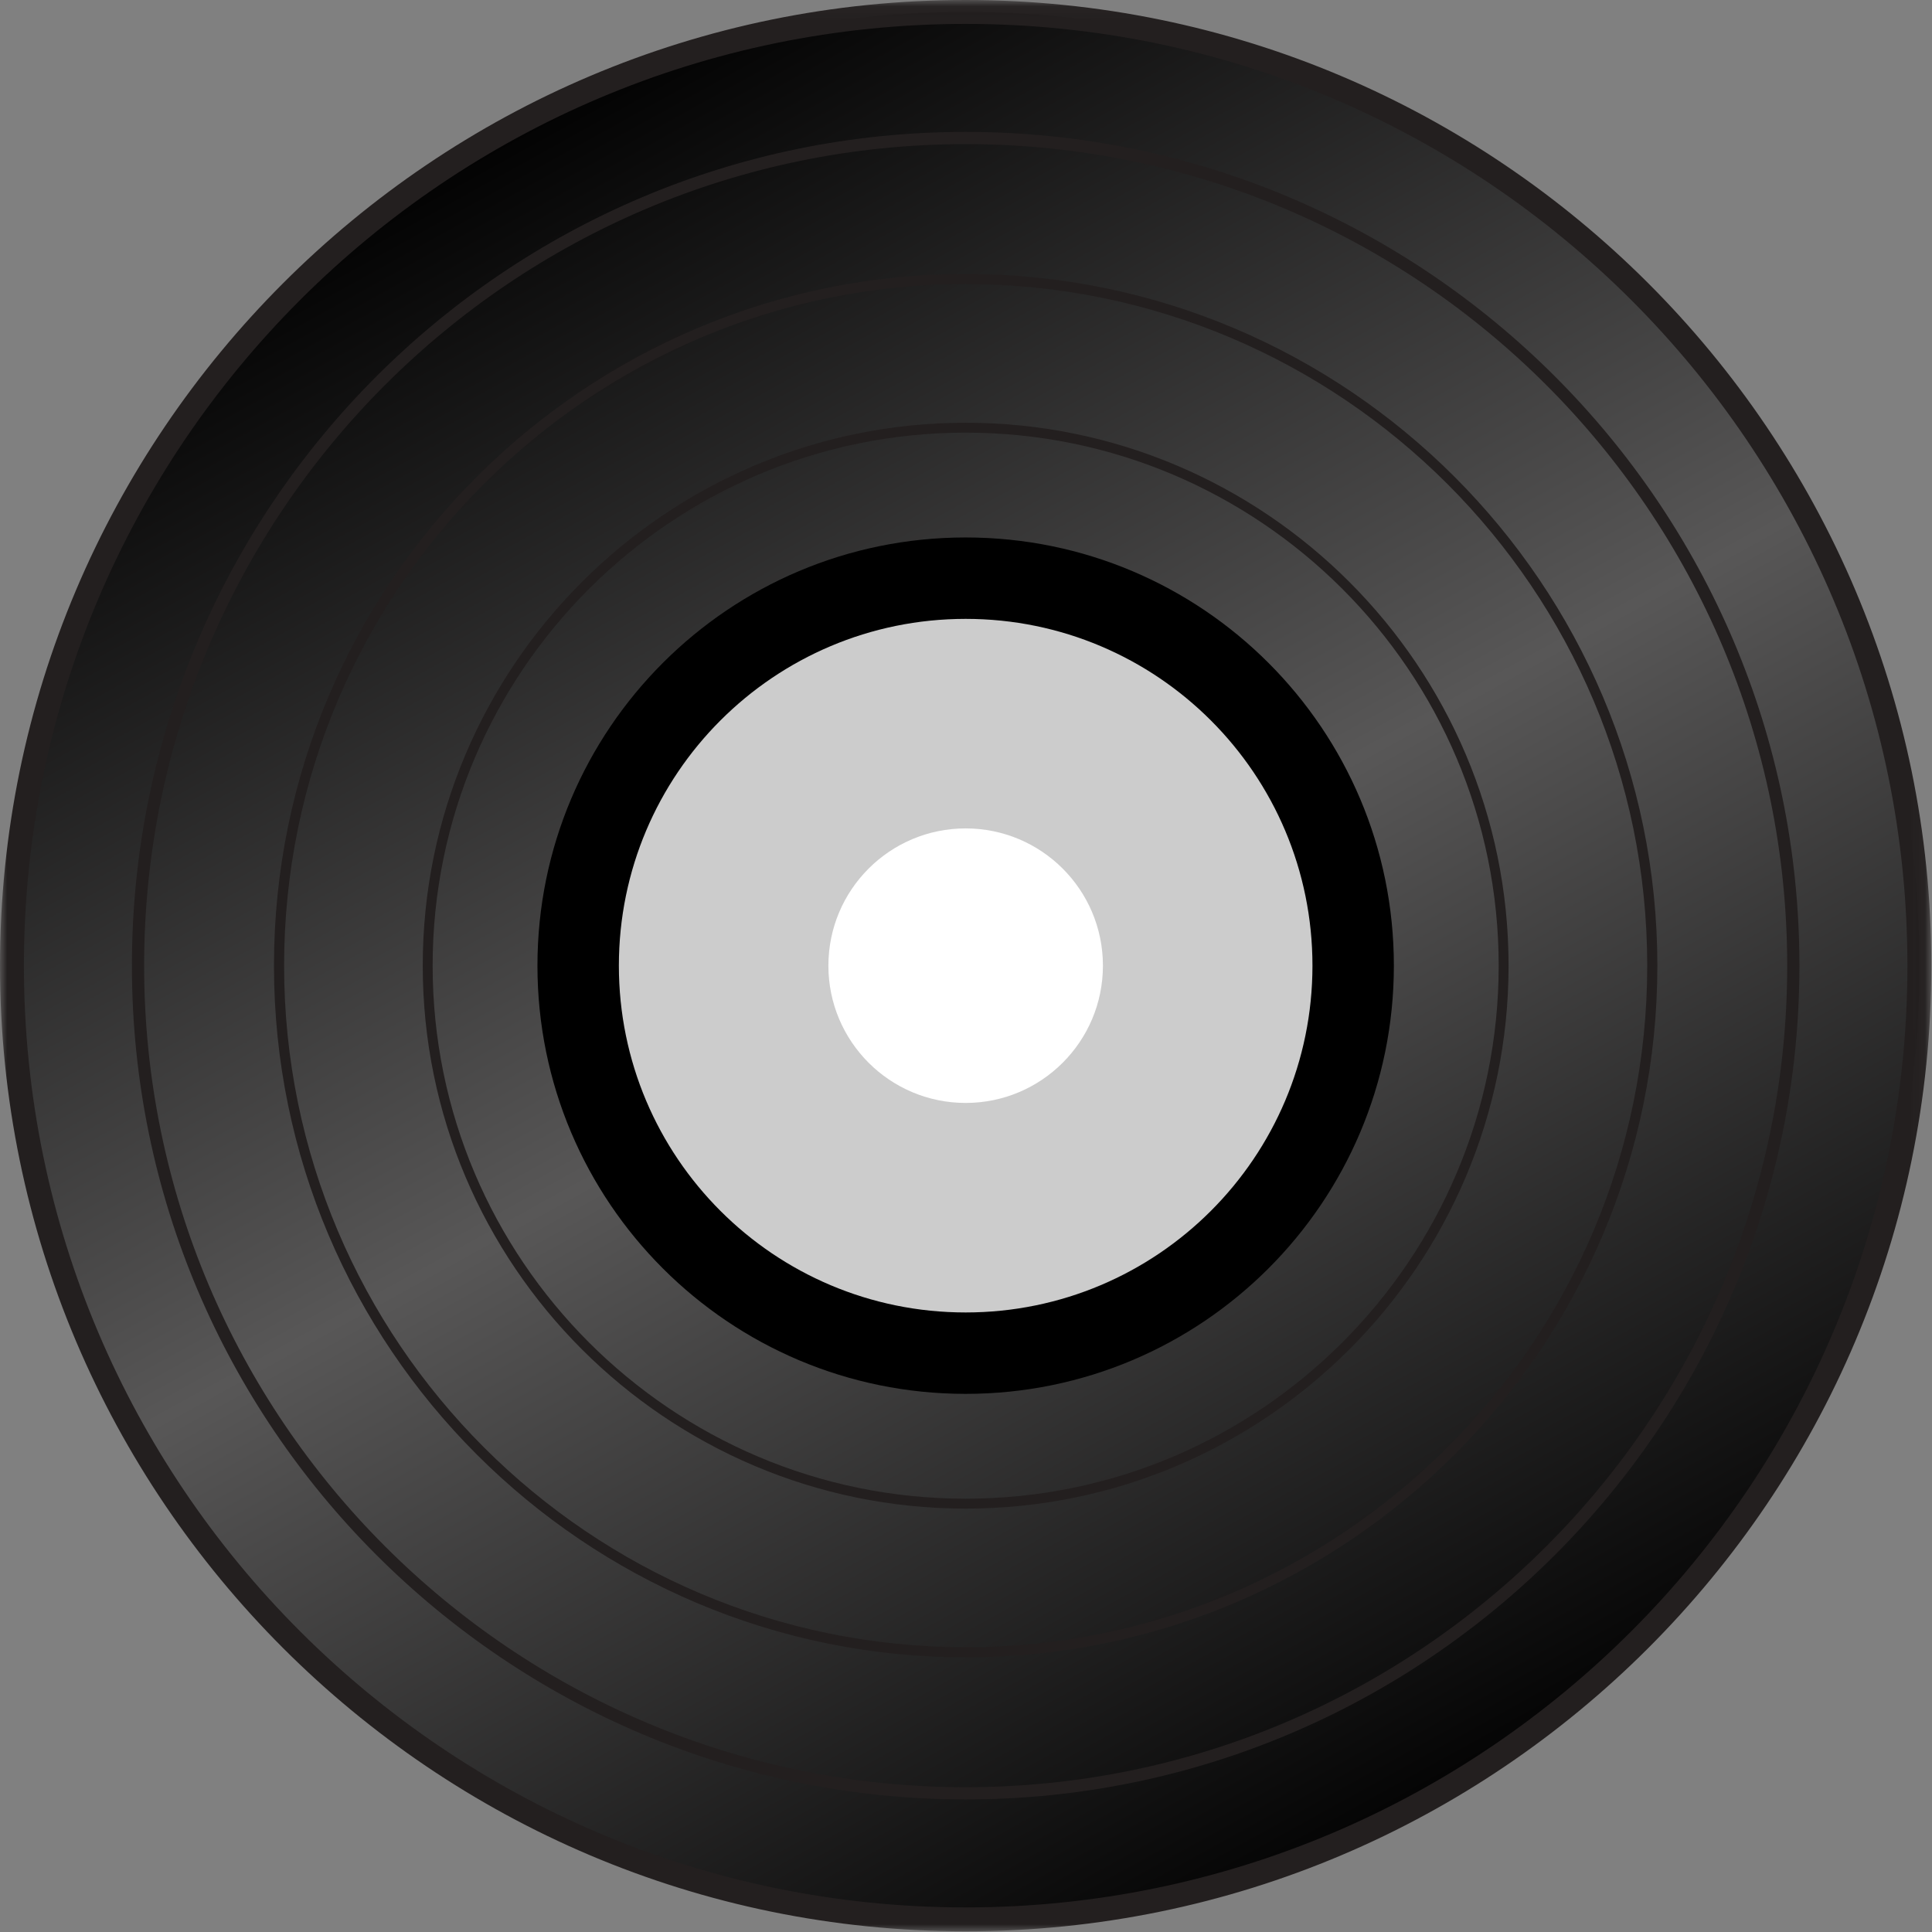 <?xml version="1.0" encoding="UTF-8" standalone="no"?>
<svg width="138px" height="138px" viewBox="0 0 138 138" version="1.1" xmlns="http://www.w3.org/2000/svg" xmlns:xlink="http://www.w3.org/1999/xlink">
    <rect x="0" y="0" width="138" height="138" fill="#808080" stroke="none"/>
    <!-- Generator: Sketch 3.7 (28169) - http://www.bohemiancoding.com/sketch -->
    <title>Page 1</title>
    <desc>Created with Sketch.</desc>
    <defs>
        <linearGradient x1="25.524%" y1="3.923%" x2="76.573%" y2="96.146%" id="linearGradient-1">
            <stop stop-color="#000000" offset="0%"></stop>
            <stop stop-color="#585757" offset="49.864%"></stop>
            <stop stop-color="#000000" offset="100%"></stop>
        </linearGradient>
        <path d="M0.854,69.024 C0.854,106.647 31.353,137.146 68.976,137.146 C106.598,137.146 137.098,106.647 137.098,69.024 C137.098,31.401 106.598,0.902 68.976,0.902 C31.353,0.902 0.854,31.401 0.854,69.024 L0.854,69.024 Z" id="path-2"></path>
        <polygon id="path-4" points="137.952 138 0 138 0 0.048 137.952 0.048"></polygon>
    </defs>
    <g id="Page-1" stroke="none" stroke-width="1" fill="none" fill-rule="evenodd">
        <g transform="translate(0, -1)">
            <g id="Group-3" transform="translate(0, 0.952)">
                <mask id="mask-3" fill="white">
                    <use xlink:href="#path-2"></use>
                </mask>
                <use id="Clip-2" fill="url(#linearGradient-1)" xlink:href="#path-2"></use>
                <path d="M0.854,69.024 C0.854,106.647 31.353,137.146 68.976,137.146 L68.976,137.146 C106.598,137.146 137.098,106.647 137.098,69.024 L137.098,69.024 C137.098,31.401 106.598,0.902 68.976,0.902 L68.976,0.902 C31.353,0.902 0.854,31.401 0.854,69.024" id="Fill-1" mask="url(#mask-3)"></path>
            </g>
            <g id="Group-19" transform="translate(0, 0.952)">
                <g id="Group-6">
                    <mask id="mask-5" fill="white">
                        <use xlink:href="#path-4"></use>
                    </mask>
                    <g id="Clip-5"></g>
                    <path d="M68.976,1.756 C31.885,1.756 1.708,31.932 1.708,69.024 C1.708,106.115 31.885,136.292 68.976,136.292 C106.068,136.292 136.244,106.115 136.244,69.024 C136.244,31.932 106.068,1.756 68.976,1.756 M68.976,138 C30.943,138 -0,107.057 -0,69.024 C-0,30.99 30.943,0.048 68.976,0.048 C107.01,0.048 137.952,30.99 137.952,69.024 C137.952,107.057 107.01,138 68.976,138" id="Fill-4" fill="#231F1F" mask="url(#mask-5)"></path>
                </g>
                <path d="M99.562,69.024 C99.562,85.917 85.868,99.61 68.975,99.61 C52.084,99.61 38.389,85.917 38.389,69.024 C38.389,52.131 52.084,38.438 68.975,38.438 C85.868,38.438 99.562,52.131 99.562,69.024" id="Fill-7" fill="#000000"></path>
                <path d="M93.747,69.024 C93.747,82.705 82.657,93.795 68.976,93.795 C55.294,93.795 44.205,82.705 44.205,69.024 C44.205,55.343 55.294,44.253 68.976,44.253 C82.657,44.253 93.747,55.343 93.747,69.024" id="Fill-9" fill="#CCCCCC"></path>
                <path d="M68.976,20.341 C42.132,20.341 20.293,42.18 20.293,69.024 C20.293,95.868 42.132,117.707 68.976,117.707 C95.82,117.707 117.659,95.868 117.659,69.024 C117.659,42.18 95.82,20.341 68.976,20.341 M68.976,118.431 C41.733,118.431 19.569,96.267 19.569,69.024 C19.569,41.781 41.733,19.617 68.976,19.617 C96.219,19.617 118.383,41.781 118.383,69.024 C118.383,96.267 96.219,118.431 68.976,118.431" id="Fill-11" fill="#231F1F"></path>
                <path d="M68.976,30.951 C47.982,30.951 30.903,48.031 30.903,69.024 C30.903,90.019 47.982,107.098 68.976,107.098 C89.97,107.098 107.049,90.019 107.049,69.024 C107.049,48.031 89.97,30.951 68.976,30.951 M68.976,107.805 C47.593,107.805 30.196,90.408 30.196,69.024 C30.196,47.641 47.593,30.244 68.976,30.244 C90.359,30.244 107.755,47.641 107.755,69.024 C107.755,90.408 90.359,107.805 68.976,107.805" id="Fill-13" fill="#231F1F"></path>
                <path d="M78.78,69.024 C78.78,74.439 74.39,78.829 68.975,78.829 C63.56,78.829 59.171,74.439 59.171,69.024 C59.171,63.609 63.56,59.22 68.975,59.22 C74.39,59.22 78.78,63.609 78.78,69.024" id="Fill-15" fill="#FFFFFF"></path>
                <path d="M68.976,10.343 C36.619,10.343 10.295,36.667 10.295,69.024 C10.295,101.381 36.619,127.705 68.976,127.705 C101.333,127.705 127.658,101.381 127.658,69.024 C127.658,36.667 101.333,10.343 68.976,10.343 M68.976,128.578 C36.138,128.578 9.422,101.863 9.422,69.024 C9.422,36.186 36.138,9.47 68.976,9.47 C101.814,9.47 128.53,36.186 128.53,69.024 C128.53,101.863 101.814,128.578 68.976,128.578" id="Fill-17" fill="#231F1F"></path>
            </g>
        </g>
    </g>
</svg>